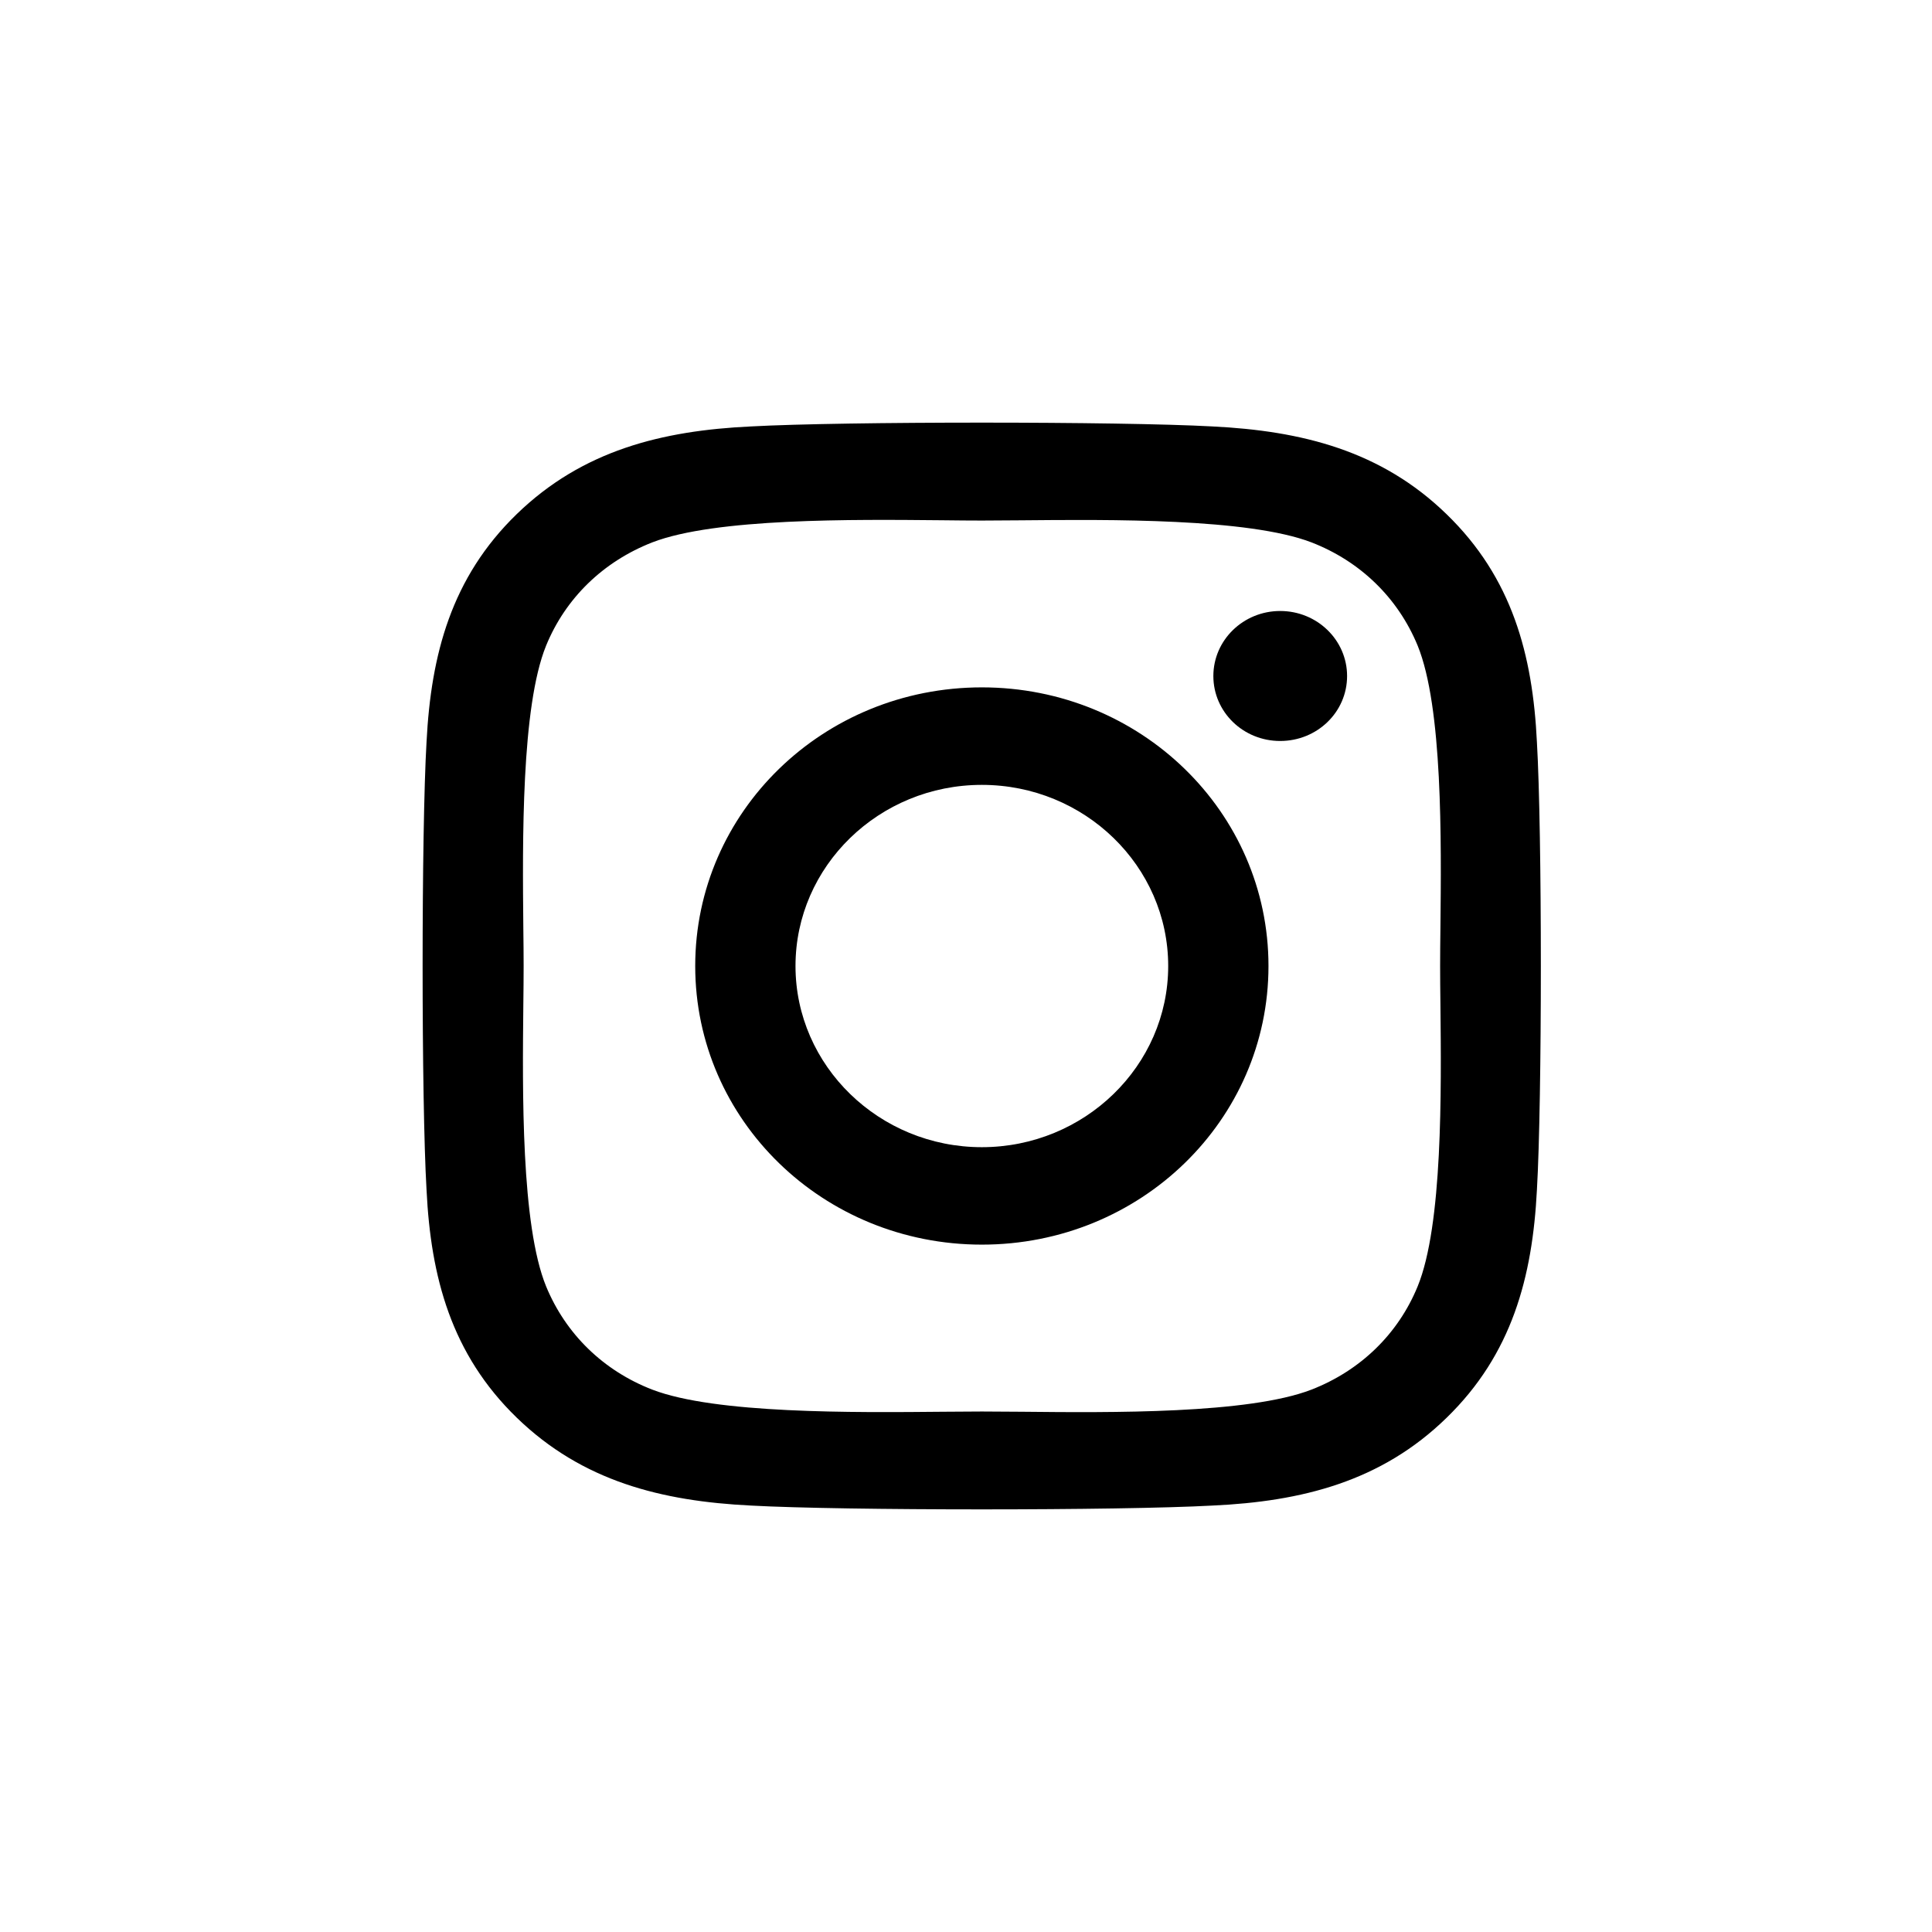<svg width="32" height="32" viewBox="0 0 32 32" fill="none" xmlns="http://www.w3.org/2000/svg">
<path fill-rule="evenodd" clip-rule="evenodd" d="M25.456 12.289C25.386 10.847 25.047 9.57 23.96 8.517C22.878 7.465 21.564 7.136 20.08 7.063C18.552 6.979 13.969 6.979 12.441 7.063C10.961 7.132 9.647 7.461 8.561 8.513C7.474 9.566 7.139 10.843 7.065 12.285C6.978 13.771 6.978 18.225 7.065 19.711C7.135 21.153 7.474 22.43 8.561 23.483C9.647 24.535 10.957 24.864 12.441 24.937C13.969 25.021 18.552 25.021 20.08 24.937C21.564 24.869 22.878 24.539 23.96 23.483C25.043 22.43 25.382 21.153 25.456 19.711C25.543 18.225 25.543 13.775 25.456 12.289ZM21.204 12.273C21.816 12.273 22.312 11.795 22.312 11.197C22.312 10.602 21.816 10.12 21.204 10.12C20.593 10.12 20.097 10.602 20.097 11.197C20.097 11.791 20.589 12.273 21.204 12.273ZM16.263 11.385C13.635 11.385 11.515 13.446 11.515 16C11.515 18.555 13.635 20.615 16.263 20.615C18.89 20.615 21.01 18.555 21.01 16C21.01 13.446 18.89 11.385 16.263 11.385ZM16.262 19.001C14.564 19.001 13.176 17.655 13.176 16C13.176 14.346 14.56 13 16.262 13C17.965 13 19.349 14.346 19.349 16C19.349 17.655 17.961 19.001 16.262 19.001ZM21.721 23.017C22.535 22.7 23.159 22.093 23.481 21.306C23.896 20.293 23.873 18.078 23.858 16.642C23.855 16.403 23.853 16.187 23.853 16C23.853 15.814 23.855 15.597 23.858 15.359C23.873 13.924 23.896 11.711 23.481 10.694C23.155 9.903 22.531 9.297 21.721 8.983C20.676 8.583 18.386 8.604 16.909 8.618C16.669 8.62 16.451 8.622 16.263 8.622C16.071 8.622 15.848 8.62 15.603 8.617C14.127 8.603 11.85 8.58 10.805 8.983C9.991 9.301 9.367 9.907 9.045 10.694C8.632 11.71 8.654 13.937 8.668 15.373C8.671 15.605 8.673 15.818 8.673 16C8.673 16.187 8.671 16.403 8.668 16.642C8.653 18.077 8.63 20.29 9.045 21.306C9.371 22.097 9.995 22.704 10.805 23.017C11.85 23.418 14.14 23.397 15.617 23.383C15.857 23.381 16.075 23.379 16.263 23.379C16.455 23.379 16.678 23.381 16.923 23.383C18.399 23.398 20.676 23.42 21.721 23.017Z" fill="black"/>
</svg>
